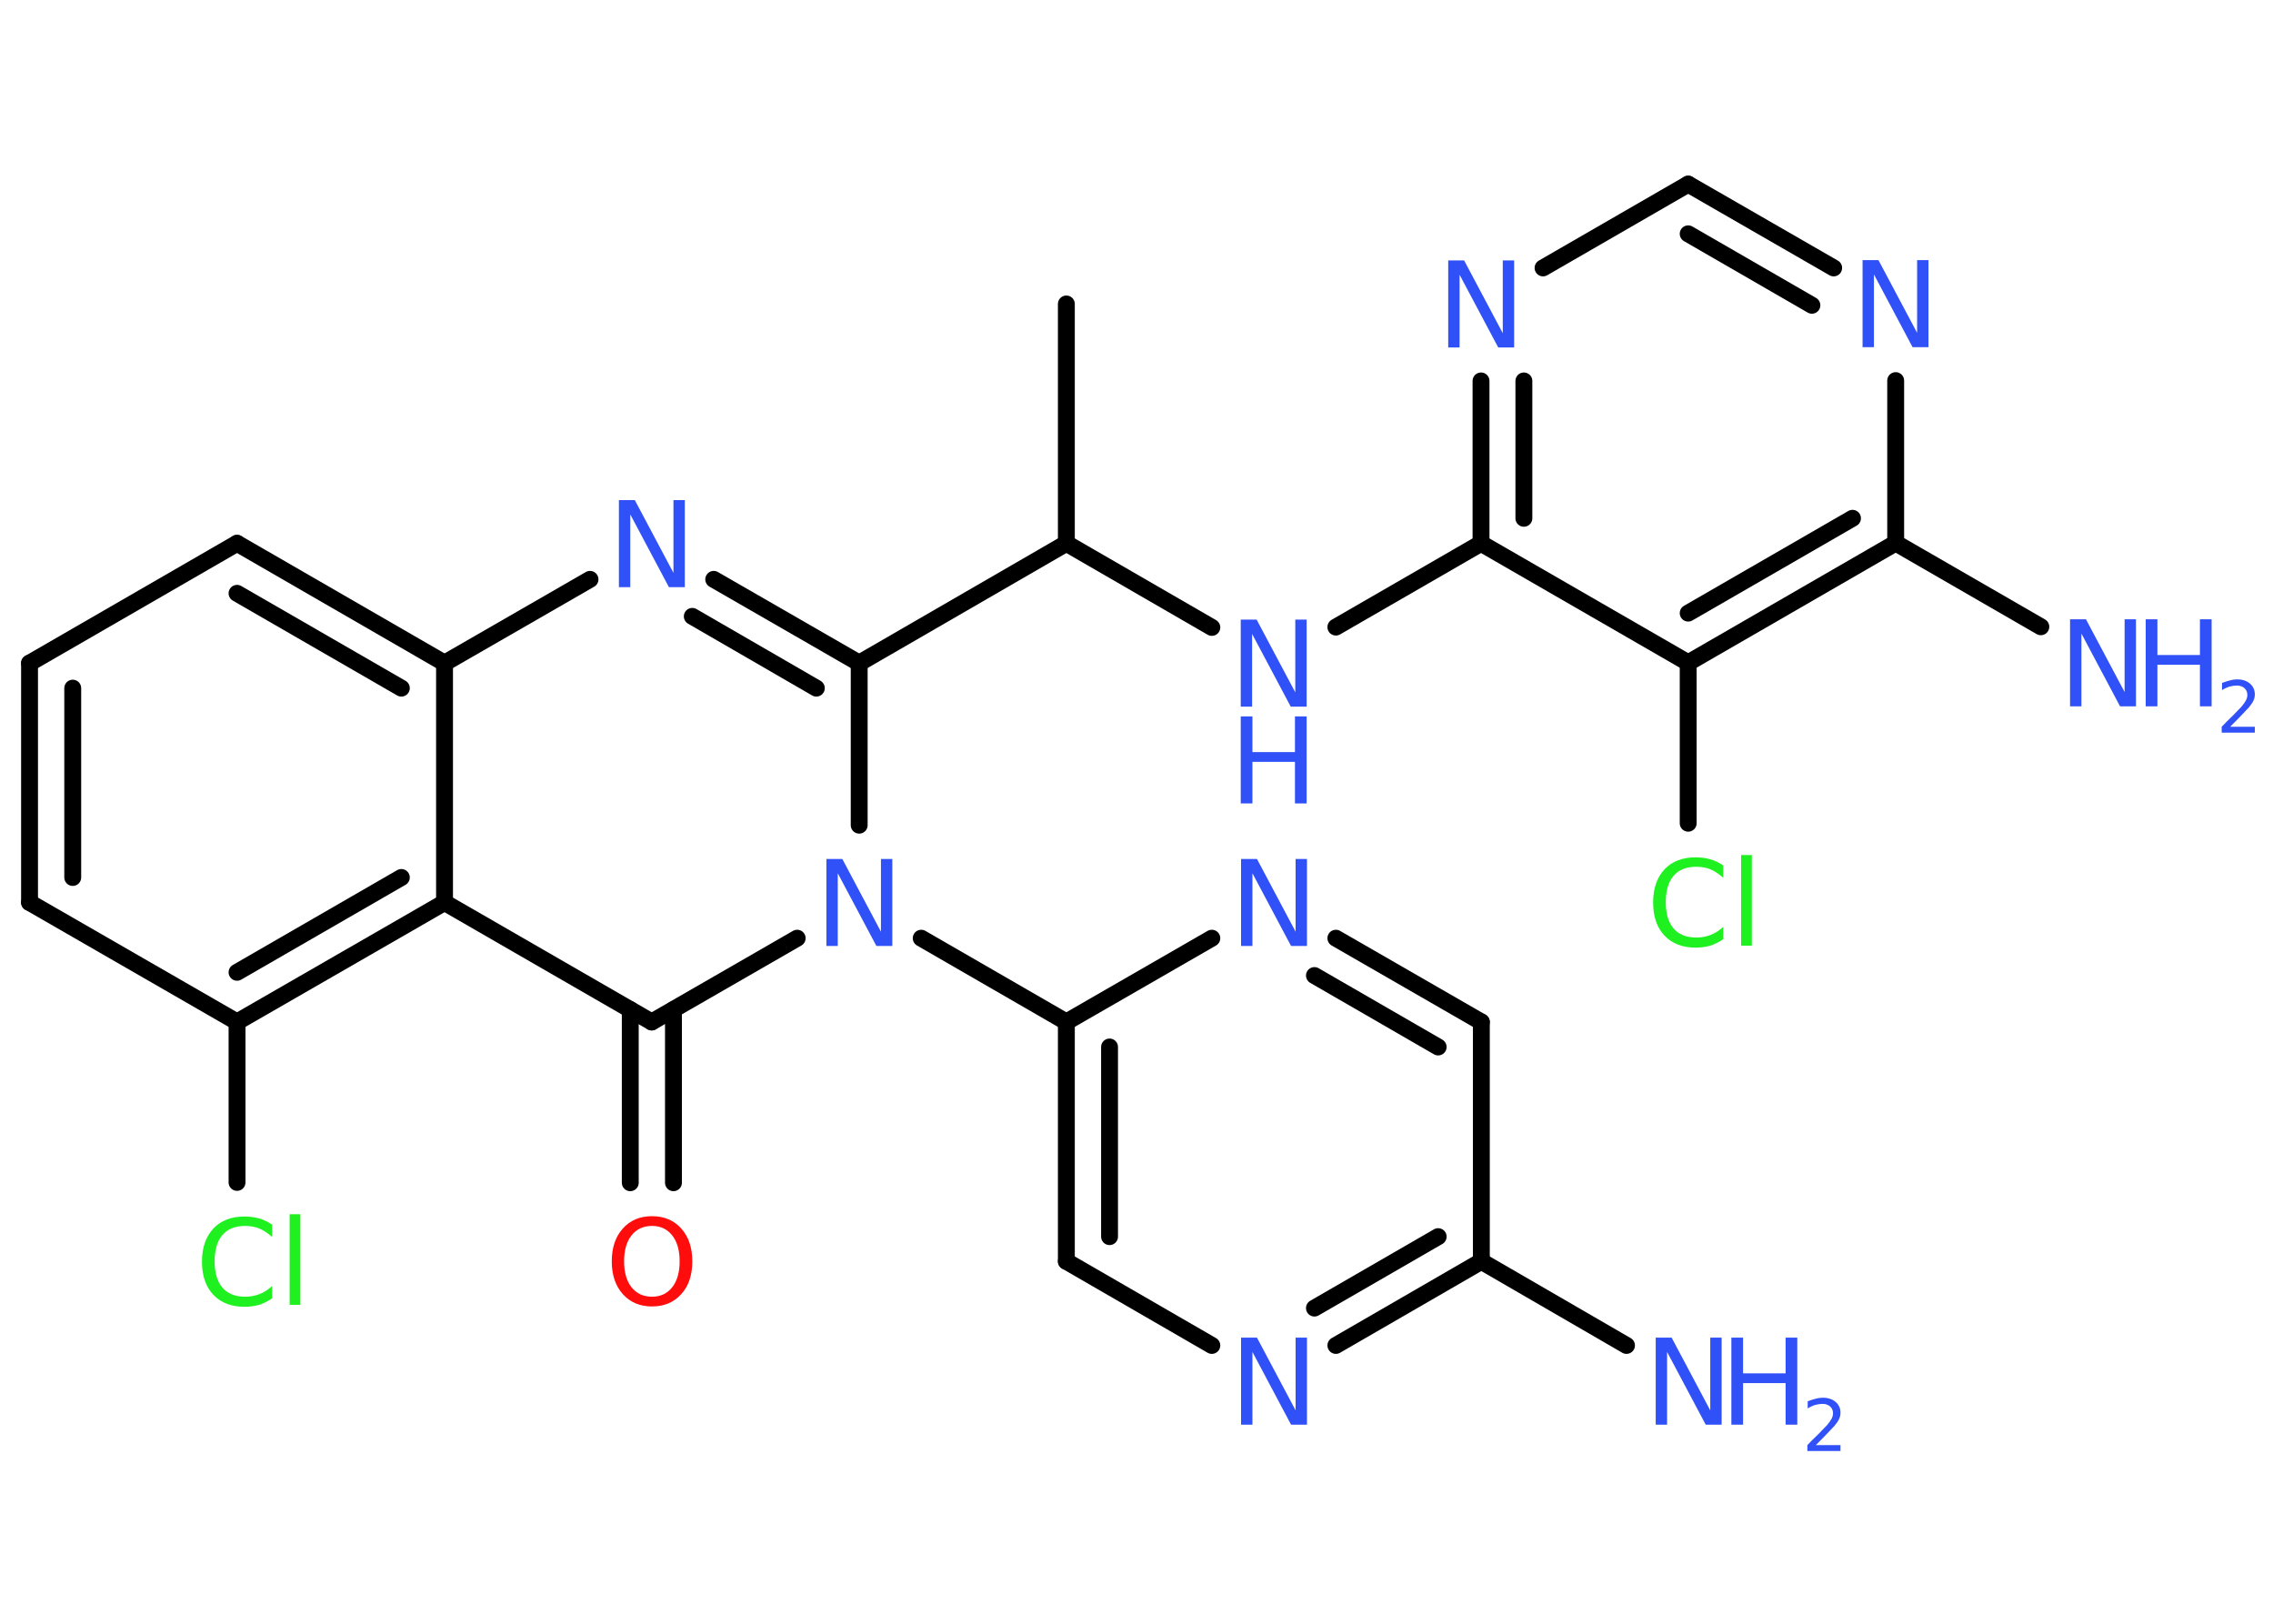 <?xml version='1.0' encoding='UTF-8'?>
<!DOCTYPE svg PUBLIC "-//W3C//DTD SVG 1.1//EN" "http://www.w3.org/Graphics/SVG/1.1/DTD/svg11.dtd">
<svg version='1.2' xmlns='http://www.w3.org/2000/svg' xmlns:xlink='http://www.w3.org/1999/xlink' width='70.0mm' height='50.0mm' viewBox='0 0 70.0 50.0'>
  <desc>Generated by the Chemistry Development Kit (http://github.com/cdk)</desc>
  <g stroke-linecap='round' stroke-linejoin='round' stroke='#000000' stroke-width='.52' fill='#3050F8'>
    <rect x='.0' y='.0' width='70.0' height='50.0' fill='#FFFFFF' stroke='none'/>
    <g id='mol1' class='mol'>
      <line id='mol1bnd1' class='bond' x1='32.84' y1='9.36' x2='32.84' y2='16.73'/>
      <line id='mol1bnd2' class='bond' x1='32.84' y1='16.73' x2='37.32' y2='19.32'/>
      <line id='mol1bnd3' class='bond' x1='41.14' y1='19.31' x2='45.61' y2='16.73'/>
      <g id='mol1bnd4' class='bond'>
        <line x1='45.61' y1='11.73' x2='45.61' y2='16.73'/>
        <line x1='46.93' y1='11.73' x2='46.93' y2='15.96'/>
      </g>
      <line id='mol1bnd5' class='bond' x1='47.52' y1='8.25' x2='51.99' y2='5.67'/>
      <g id='mol1bnd6' class='bond'>
        <line x1='56.47' y1='8.25' x2='51.99' y2='5.67'/>
        <line x1='55.8' y1='9.4' x2='51.99' y2='7.2'/>
      </g>
      <line id='mol1bnd7' class='bond' x1='58.38' y1='11.72' x2='58.38' y2='16.72'/>
      <line id='mol1bnd8' class='bond' x1='58.38' y1='16.72' x2='62.85' y2='19.3'/>
      <g id='mol1bnd9' class='bond'>
        <line x1='51.99' y1='20.41' x2='58.38' y2='16.72'/>
        <line x1='51.99' y1='18.88' x2='57.05' y2='15.96'/>
      </g>
      <line id='mol1bnd10' class='bond' x1='45.61' y1='16.73' x2='51.99' y2='20.41'/>
      <line id='mol1bnd11' class='bond' x1='51.99' y1='20.41' x2='51.99' y2='25.35'/>
      <line id='mol1bnd12' class='bond' x1='32.84' y1='16.73' x2='26.46' y2='20.42'/>
      <g id='mol1bnd13' class='bond'>
        <line x1='26.46' y1='20.42' x2='21.98' y2='17.84'/>
        <line x1='25.14' y1='21.19' x2='21.32' y2='18.98'/>
      </g>
      <line id='mol1bnd14' class='bond' x1='18.17' y1='17.84' x2='13.69' y2='20.42'/>
      <g id='mol1bnd15' class='bond'>
        <line x1='13.69' y1='20.42' x2='7.3' y2='16.73'/>
        <line x1='12.36' y1='21.19' x2='7.3' y2='18.27'/>
      </g>
      <line id='mol1bnd16' class='bond' x1='7.3' y1='16.73' x2='.91' y2='20.42'/>
      <g id='mol1bnd17' class='bond'>
        <line x1='.91' y1='20.42' x2='.91' y2='27.79'/>
        <line x1='2.24' y1='21.19' x2='2.24' y2='27.02'/>
      </g>
      <line id='mol1bnd18' class='bond' x1='.91' y1='27.79' x2='7.3' y2='31.47'/>
      <line id='mol1bnd19' class='bond' x1='7.3' y1='31.47' x2='7.3' y2='36.41'/>
      <g id='mol1bnd20' class='bond'>
        <line x1='7.3' y1='31.47' x2='13.69' y2='27.79'/>
        <line x1='7.3' y1='29.94' x2='12.36' y2='27.02'/>
      </g>
      <line id='mol1bnd21' class='bond' x1='13.69' y1='20.42' x2='13.69' y2='27.79'/>
      <line id='mol1bnd22' class='bond' x1='13.69' y1='27.79' x2='20.07' y2='31.47'/>
      <g id='mol1bnd23' class='bond'>
        <line x1='20.74' y1='31.09' x2='20.74' y2='36.42'/>
        <line x1='19.41' y1='31.09' x2='19.41' y2='36.42'/>
      </g>
      <line id='mol1bnd24' class='bond' x1='20.07' y1='31.47' x2='24.55' y2='28.89'/>
      <line id='mol1bnd25' class='bond' x1='26.46' y1='20.42' x2='26.46' y2='25.41'/>
      <line id='mol1bnd26' class='bond' x1='28.37' y1='28.89' x2='32.84' y2='31.47'/>
      <g id='mol1bnd27' class='bond'>
        <line x1='32.84' y1='31.47' x2='32.84' y2='38.84'/>
        <line x1='34.17' y1='32.24' x2='34.17' y2='38.08'/>
      </g>
      <line id='mol1bnd28' class='bond' x1='32.84' y1='38.84' x2='37.32' y2='41.43'/>
      <g id='mol1bnd29' class='bond'>
        <line x1='41.14' y1='41.43' x2='45.62' y2='38.84'/>
        <line x1='40.48' y1='40.28' x2='44.29' y2='38.08'/>
      </g>
      <line id='mol1bnd30' class='bond' x1='45.62' y1='38.84' x2='50.09' y2='41.43'/>
      <line id='mol1bnd31' class='bond' x1='45.62' y1='38.84' x2='45.62' y2='31.47'/>
      <g id='mol1bnd32' class='bond'>
        <line x1='45.62' y1='31.47' x2='41.14' y2='28.89'/>
        <line x1='44.29' y1='32.24' x2='40.48' y2='30.04'/>
      </g>
      <line id='mol1bnd33' class='bond' x1='32.84' y1='31.47' x2='37.32' y2='28.89'/>
      <g id='mol1atm3' class='atom'>
        <path d='M38.21 19.08h.49l1.19 2.24v-2.24h.35v2.68h-.49l-1.19 -2.24v2.24h-.35v-2.68z' stroke='none'/>
        <path d='M38.21 22.06h.36v1.1h1.31v-1.1h.36v2.68h-.36v-1.28h-1.31v1.28h-.36v-2.68z' stroke='none'/>
      </g>
      <path id='mol1atm5' class='atom' d='M44.6 8.02h.49l1.19 2.24v-2.24h.35v2.68h-.49l-1.19 -2.24v2.24h-.35v-2.68z' stroke='none'/>
      <path id='mol1atm7' class='atom' d='M57.36 8.01h.49l1.19 2.24v-2.24h.35v2.68h-.49l-1.19 -2.24v2.24h-.35v-2.68z' stroke='none'/>
      <g id='mol1atm9' class='atom'>
        <path d='M63.75 19.07h.49l1.19 2.24v-2.24h.35v2.68h-.49l-1.19 -2.24v2.24h-.35v-2.68z' stroke='none'/>
        <path d='M66.08 19.07h.36v1.1h1.31v-1.1h.36v2.68h-.36v-1.28h-1.31v1.28h-.36v-2.68z' stroke='none'/>
        <path d='M68.68 22.38h.76v.18h-1.02v-.18q.12 -.13 .34 -.34q.21 -.22 .27 -.28q.1 -.12 .14 -.2q.04 -.08 .04 -.16q.0 -.13 -.09 -.21q-.09 -.08 -.23 -.08q-.1 .0 -.22 .03q-.11 .03 -.24 .11v-.22q.13 -.05 .25 -.08q.11 -.03 .21 -.03q.25 .0 .4 .13q.15 .13 .15 .33q.0 .1 -.04 .19q-.04 .09 -.14 .21q-.03 .03 -.17 .18q-.14 .15 -.41 .42z' stroke='none'/>
      </g>
      <path id='mol1atm11' class='atom' d='M53.07 26.65v.38q-.19 -.17 -.39 -.26q-.21 -.08 -.44 -.08q-.46 .0 -.7 .28q-.24 .28 -.24 .81q.0 .53 .24 .81q.24 .28 .7 .28q.23 .0 .44 -.08q.21 -.08 .39 -.25v.38q-.19 .13 -.4 .2q-.21 .06 -.45 .06q-.61 .0 -.96 -.37q-.35 -.37 -.35 -1.02q.0 -.64 .35 -1.02q.35 -.37 .96 -.37q.24 .0 .45 .06q.21 .06 .4 .19zM53.62 26.33h.33v2.79h-.33v-2.79z' stroke='none' fill='#1FF01F'/>
      <path id='mol1atm13' class='atom' d='M19.06 15.4h.49l1.19 2.24v-2.24h.35v2.68h-.49l-1.19 -2.24v2.24h-.35v-2.68z' stroke='none'/>
      <path id='mol1atm19' class='atom' d='M8.38 37.71v.38q-.19 -.17 -.39 -.26q-.21 -.08 -.44 -.08q-.46 .0 -.7 .28q-.24 .28 -.24 .81q.0 .53 .24 .81q.24 .28 .7 .28q.23 .0 .44 -.08q.21 -.08 .39 -.25v.38q-.19 .13 -.4 .2q-.21 .06 -.45 .06q-.61 .0 -.96 -.37q-.35 -.37 -.35 -1.02q.0 -.64 .35 -1.02q.35 -.37 .96 -.37q.24 .0 .45 .06q.21 .06 .4 .19zM8.92 37.39h.33v2.79h-.33v-2.79z' stroke='none' fill='#1FF01F'/>
      <path id='mol1atm22' class='atom' d='M20.08 37.75q-.4 .0 -.63 .29q-.23 .29 -.23 .8q.0 .51 .23 .8q.23 .29 .63 .29q.39 .0 .62 -.29q.23 -.29 .23 -.8q.0 -.51 -.23 -.8q-.23 -.29 -.62 -.29zM20.08 37.45q.56 .0 .9 .38q.34 .38 .34 1.01q.0 .64 -.34 1.01q-.34 .38 -.9 .38q-.56 .0 -.9 -.38q-.34 -.38 -.34 -1.01q.0 -.63 .34 -1.01q.34 -.38 .9 -.38z' stroke='none' fill='#FF0D0D'/>
      <path id='mol1atm23' class='atom' d='M25.45 26.45h.49l1.19 2.24v-2.24h.35v2.68h-.49l-1.19 -2.24v2.24h-.35v-2.68z' stroke='none'/>
      <path id='mol1atm26' class='atom' d='M38.22 41.19h.49l1.19 2.24v-2.24h.35v2.68h-.49l-1.19 -2.24v2.24h-.35v-2.68z' stroke='none'/>
      <g id='mol1atm28' class='atom'>
        <path d='M50.99 41.19h.49l1.19 2.24v-2.24h.35v2.68h-.49l-1.19 -2.24v2.24h-.35v-2.68z' stroke='none'/>
        <path d='M53.32 41.19h.36v1.1h1.31v-1.1h.36v2.68h-.36v-1.28h-1.31v1.28h-.36v-2.68z' stroke='none'/>
        <path d='M55.92 44.5h.76v.18h-1.02v-.18q.12 -.13 .34 -.34q.21 -.22 .27 -.28q.1 -.12 .14 -.2q.04 -.08 .04 -.16q.0 -.13 -.09 -.21q-.09 -.08 -.23 -.08q-.1 .0 -.22 .03q-.11 .03 -.24 .11v-.22q.13 -.05 .25 -.08q.11 -.03 .21 -.03q.25 .0 .4 .13q.15 .13 .15 .33q.0 .1 -.04 .19q-.04 .09 -.14 .21q-.03 .03 -.17 .18q-.14 .15 -.41 .42z' stroke='none'/>
      </g>
      <path id='mol1atm30' class='atom' d='M38.22 26.45h.49l1.19 2.24v-2.24h.35v2.68h-.49l-1.19 -2.24v2.24h-.35v-2.68z' stroke='none'/>
    </g>
  </g>
</svg>
